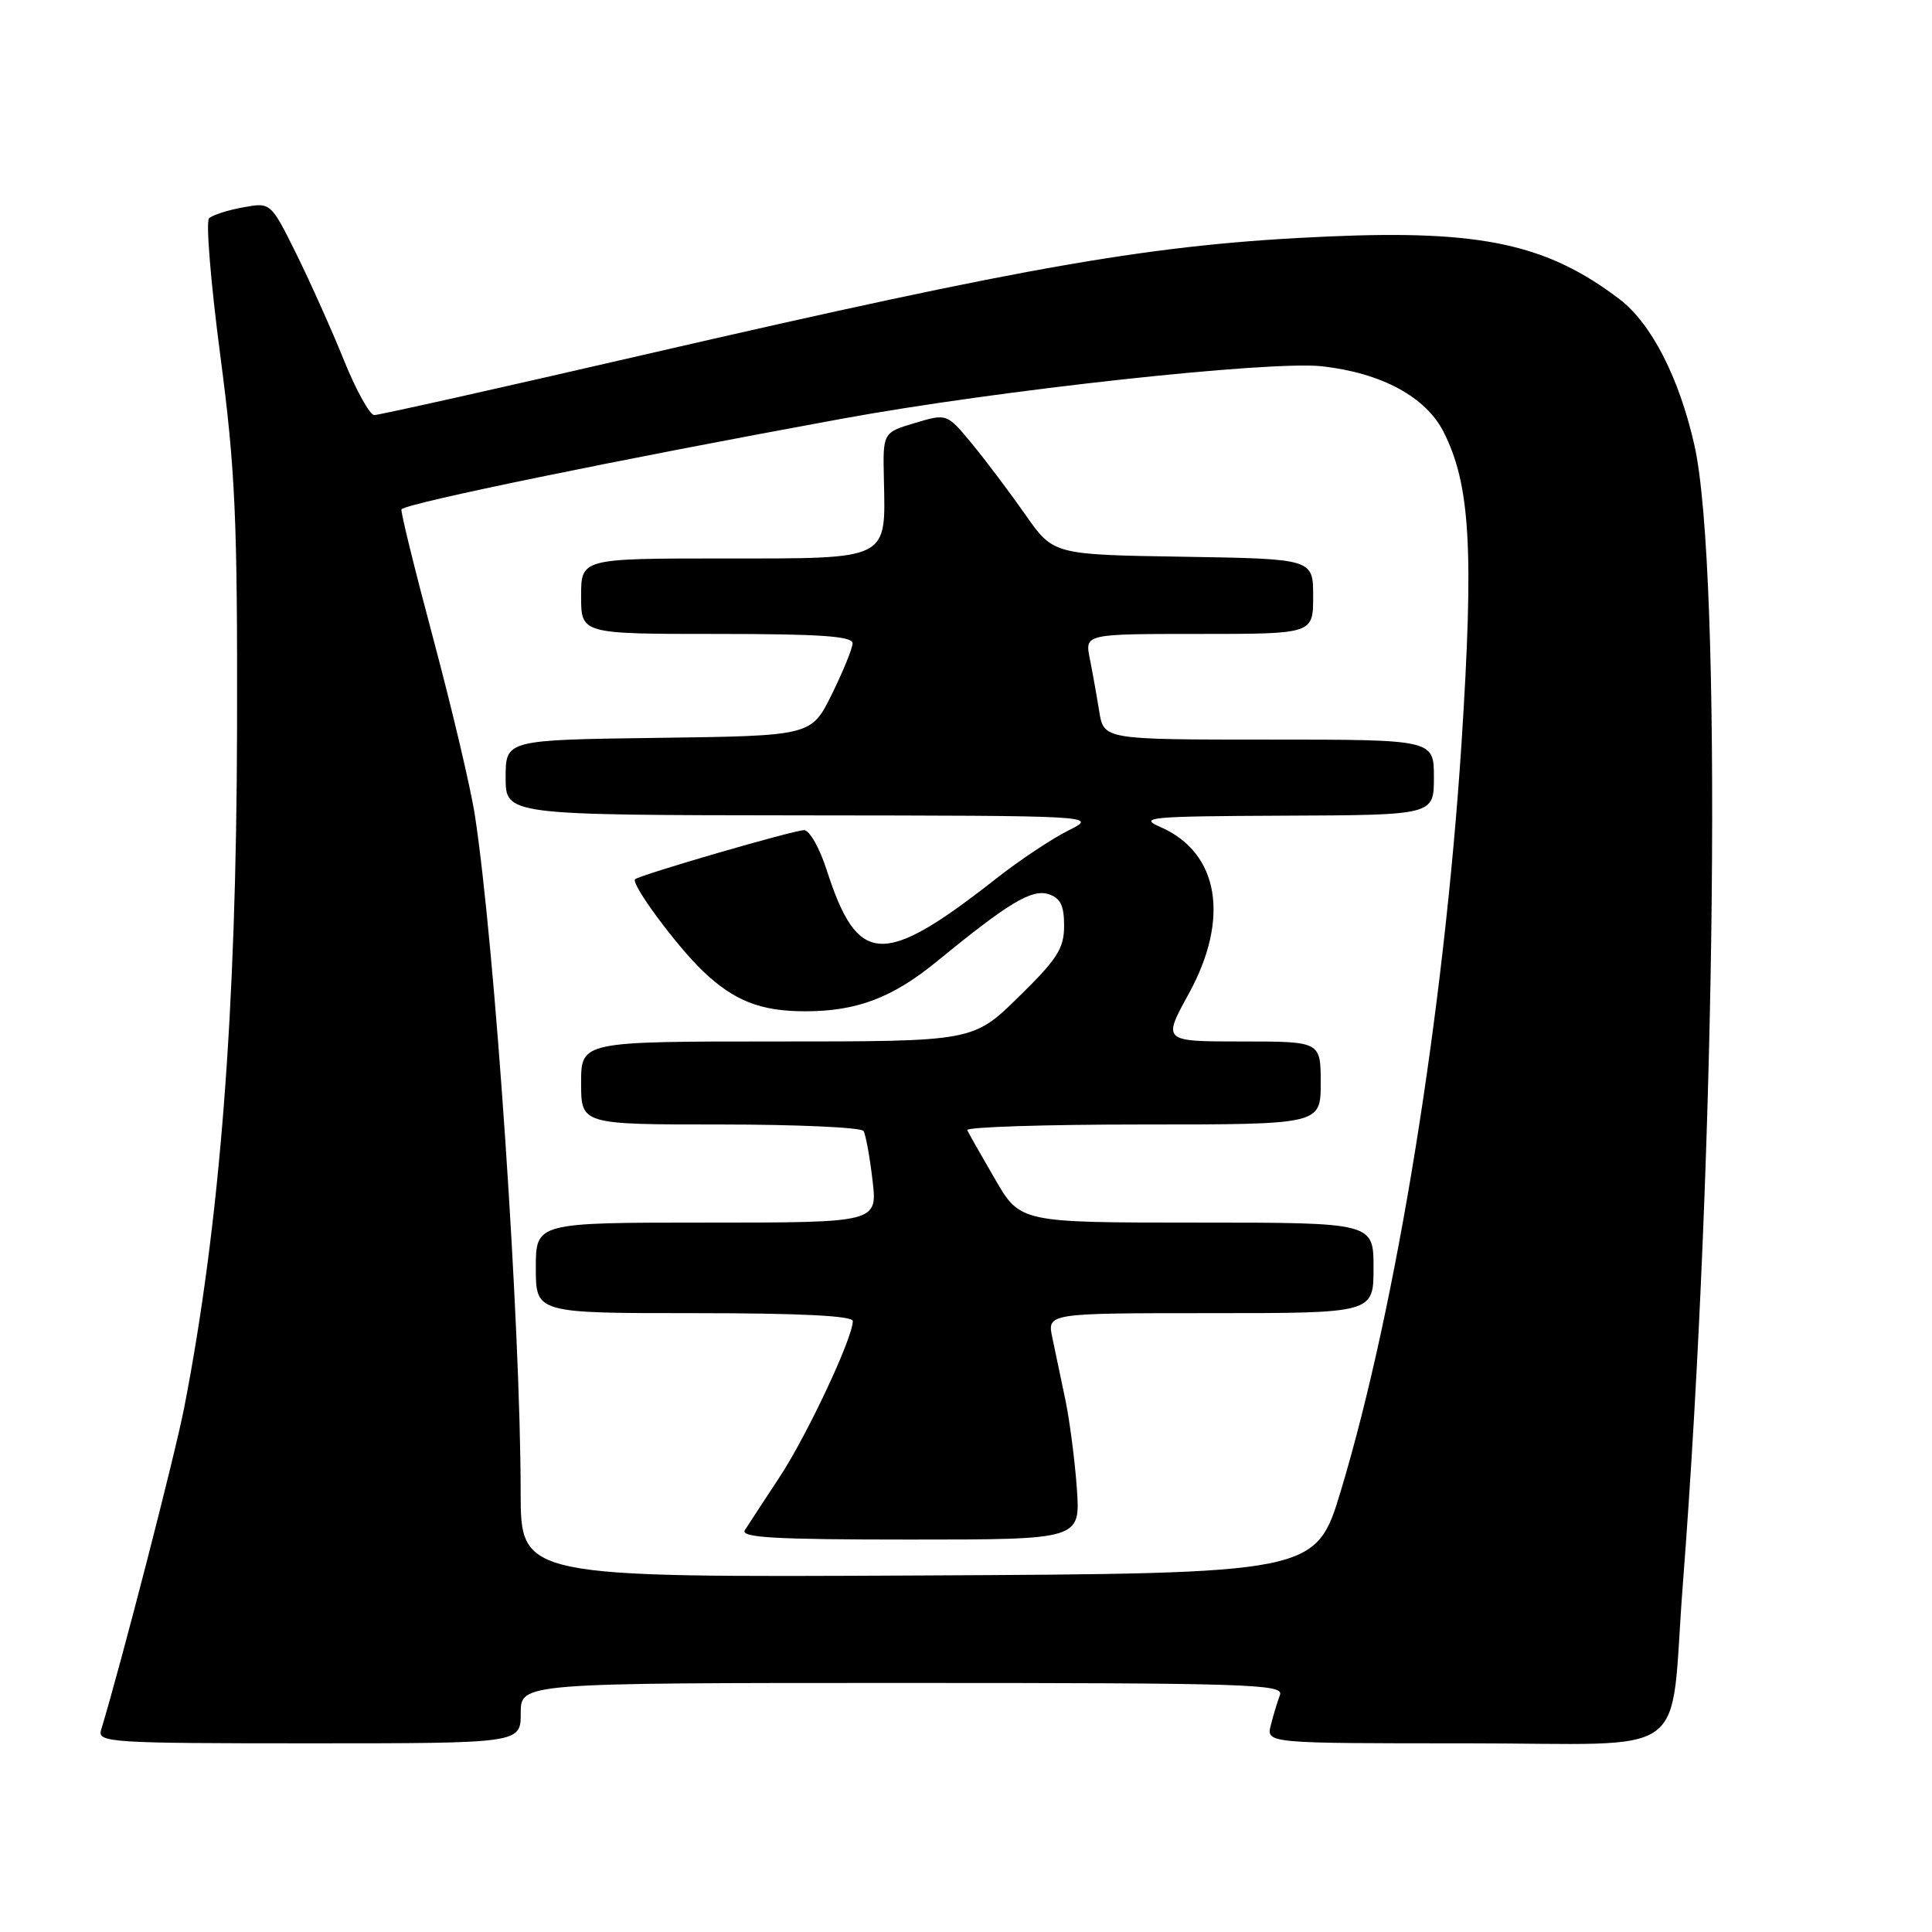 <?xml version="1.0" encoding="UTF-8" standalone="no"?>
<!DOCTYPE svg PUBLIC "-//W3C//DTD SVG 1.1//EN" "http://www.w3.org/Graphics/SVG/1.1/DTD/svg11.dtd" >
<svg xmlns="http://www.w3.org/2000/svg" xmlns:xlink="http://www.w3.org/1999/xlink" version="1.1" viewBox="0 0 256 256">
 <g >
 <path fill="currentColor"
d=" M 69.00 227.00 C 69.00 223.00 69.00 223.00 119.61 223.00 C 165.49 223.00 170.16 223.15 169.60 224.59 C 169.27 225.47 168.72 227.27 168.39 228.59 C 167.78 231.00 167.78 231.00 194.33 231.00 C 224.75 231.00 221.16 233.64 222.98 210.00 C 227.44 152.22 228.22 75.47 224.52 59.00 C 222.50 50.05 218.82 42.86 214.59 39.64 C 205.01 32.35 196.28 30.46 176.14 31.33 C 152.99 32.33 136.99 35.09 85.10 47.06 C 66.18 51.43 50.20 55.00 49.60 55.00 C 48.99 54.99 47.19 51.73 45.58 47.75 C 43.97 43.76 41.13 37.42 39.27 33.65 C 35.87 26.80 35.87 26.80 32.19 27.48 C 30.16 27.85 28.14 28.50 27.70 28.93 C 27.26 29.35 27.93 37.53 29.19 47.10 C 31.18 62.25 31.47 68.64 31.41 96.50 C 31.33 134.13 29.15 162.13 24.41 186.50 C 23.18 192.84 16.11 220.25 13.39 229.25 C 12.90 230.89 14.67 231.00 40.93 231.00 C 69.00 231.00 69.00 231.00 69.00 227.00 Z  M 68.99 197.76 C 68.98 175.52 65.59 125.40 62.92 108.00 C 62.37 104.42 59.89 93.91 57.41 84.63 C 54.93 75.36 53.03 67.64 53.20 67.48 C 54.10 66.63 81.57 60.98 111.48 55.50 C 132.20 51.70 168.36 47.75 175.23 48.54 C 183.07 49.43 188.93 52.60 191.27 57.21 C 194.83 64.22 195.32 72.82 193.65 98.61 C 191.33 134.09 185.04 173.06 177.68 197.50 C 174.36 208.50 174.36 208.50 121.68 208.76 C 69.00 209.02 69.00 209.02 68.99 197.76 Z  M 142.69 197.25 C 142.43 193.54 141.74 188.25 141.17 185.50 C 140.59 182.75 139.82 179.04 139.44 177.25 C 138.75 174.00 138.75 174.00 160.38 174.00 C 182.00 174.00 182.00 174.00 182.00 168.00 C 182.00 162.00 182.00 162.00 158.60 162.00 C 135.19 162.00 135.19 162.00 131.85 156.25 C 130.01 153.09 128.35 150.16 128.17 149.75 C 127.98 149.34 138.45 149.00 151.42 149.00 C 175.00 149.00 175.00 149.00 175.00 143.50 C 175.00 138.00 175.00 138.00 164.52 138.00 C 154.04 138.00 154.04 138.00 157.52 131.67 C 163.00 121.69 161.53 112.98 153.77 109.59 C 150.79 108.29 152.22 108.16 170.25 108.08 C 190.00 108.00 190.00 108.00 190.00 103.00 C 190.00 98.00 190.00 98.00 168.13 98.00 C 146.26 98.00 146.26 98.00 145.65 94.25 C 145.32 92.19 144.76 89.04 144.40 87.25 C 143.75 84.00 143.75 84.00 158.88 84.00 C 174.00 84.00 174.00 84.00 174.00 79.02 C 174.00 74.05 174.00 74.05 156.79 73.77 C 139.57 73.50 139.57 73.50 135.85 68.17 C 133.80 65.24 130.63 61.03 128.80 58.81 C 125.47 54.78 125.47 54.78 121.23 56.05 C 116.98 57.32 116.98 57.32 117.12 63.49 C 117.35 74.31 117.98 74.00 95.96 74.00 C 77.00 74.00 77.00 74.00 77.00 79.00 C 77.00 84.00 77.00 84.00 95.00 84.00 C 108.75 84.00 112.99 84.30 112.97 85.25 C 112.95 85.94 111.71 88.97 110.22 92.00 C 107.50 97.50 107.50 97.50 87.25 97.77 C 67.00 98.04 67.00 98.04 67.00 103.02 C 67.00 108.00 67.00 108.00 106.25 108.04 C 145.50 108.08 145.50 108.08 141.55 110.05 C 139.37 111.14 135.10 113.98 132.05 116.38 C 116.97 128.21 113.66 128.05 109.53 115.25 C 108.60 112.36 107.26 110.00 106.55 110.00 C 105.16 110.00 84.73 115.94 84.15 116.51 C 83.56 117.11 89.65 125.35 93.15 128.69 C 97.29 132.63 100.79 134.00 106.70 134.00 C 113.54 134.00 118.26 132.21 124.17 127.37 C 133.62 119.63 136.71 117.77 138.93 118.48 C 140.51 118.98 141.00 119.97 141.00 122.67 C 141.00 125.68 140.09 127.09 134.97 132.10 C 128.95 138.00 128.95 138.00 102.97 138.00 C 77.00 138.00 77.00 138.00 77.00 143.50 C 77.00 149.00 77.00 149.00 95.44 149.00 C 105.58 149.00 114.12 149.39 114.42 149.86 C 114.71 150.34 115.25 153.27 115.61 156.36 C 116.28 162.00 116.28 162.00 93.64 162.00 C 71.00 162.00 71.00 162.00 71.00 168.00 C 71.00 174.00 71.00 174.00 92.00 174.00 C 106.06 174.00 113.00 174.35 113.00 175.05 C 113.00 177.28 106.97 190.13 103.32 195.69 C 101.22 198.88 99.14 202.06 98.70 202.75 C 98.07 203.74 102.67 204.00 120.53 204.00 C 143.16 204.00 143.16 204.00 142.69 197.25 Z "/>
</g>
</svg>